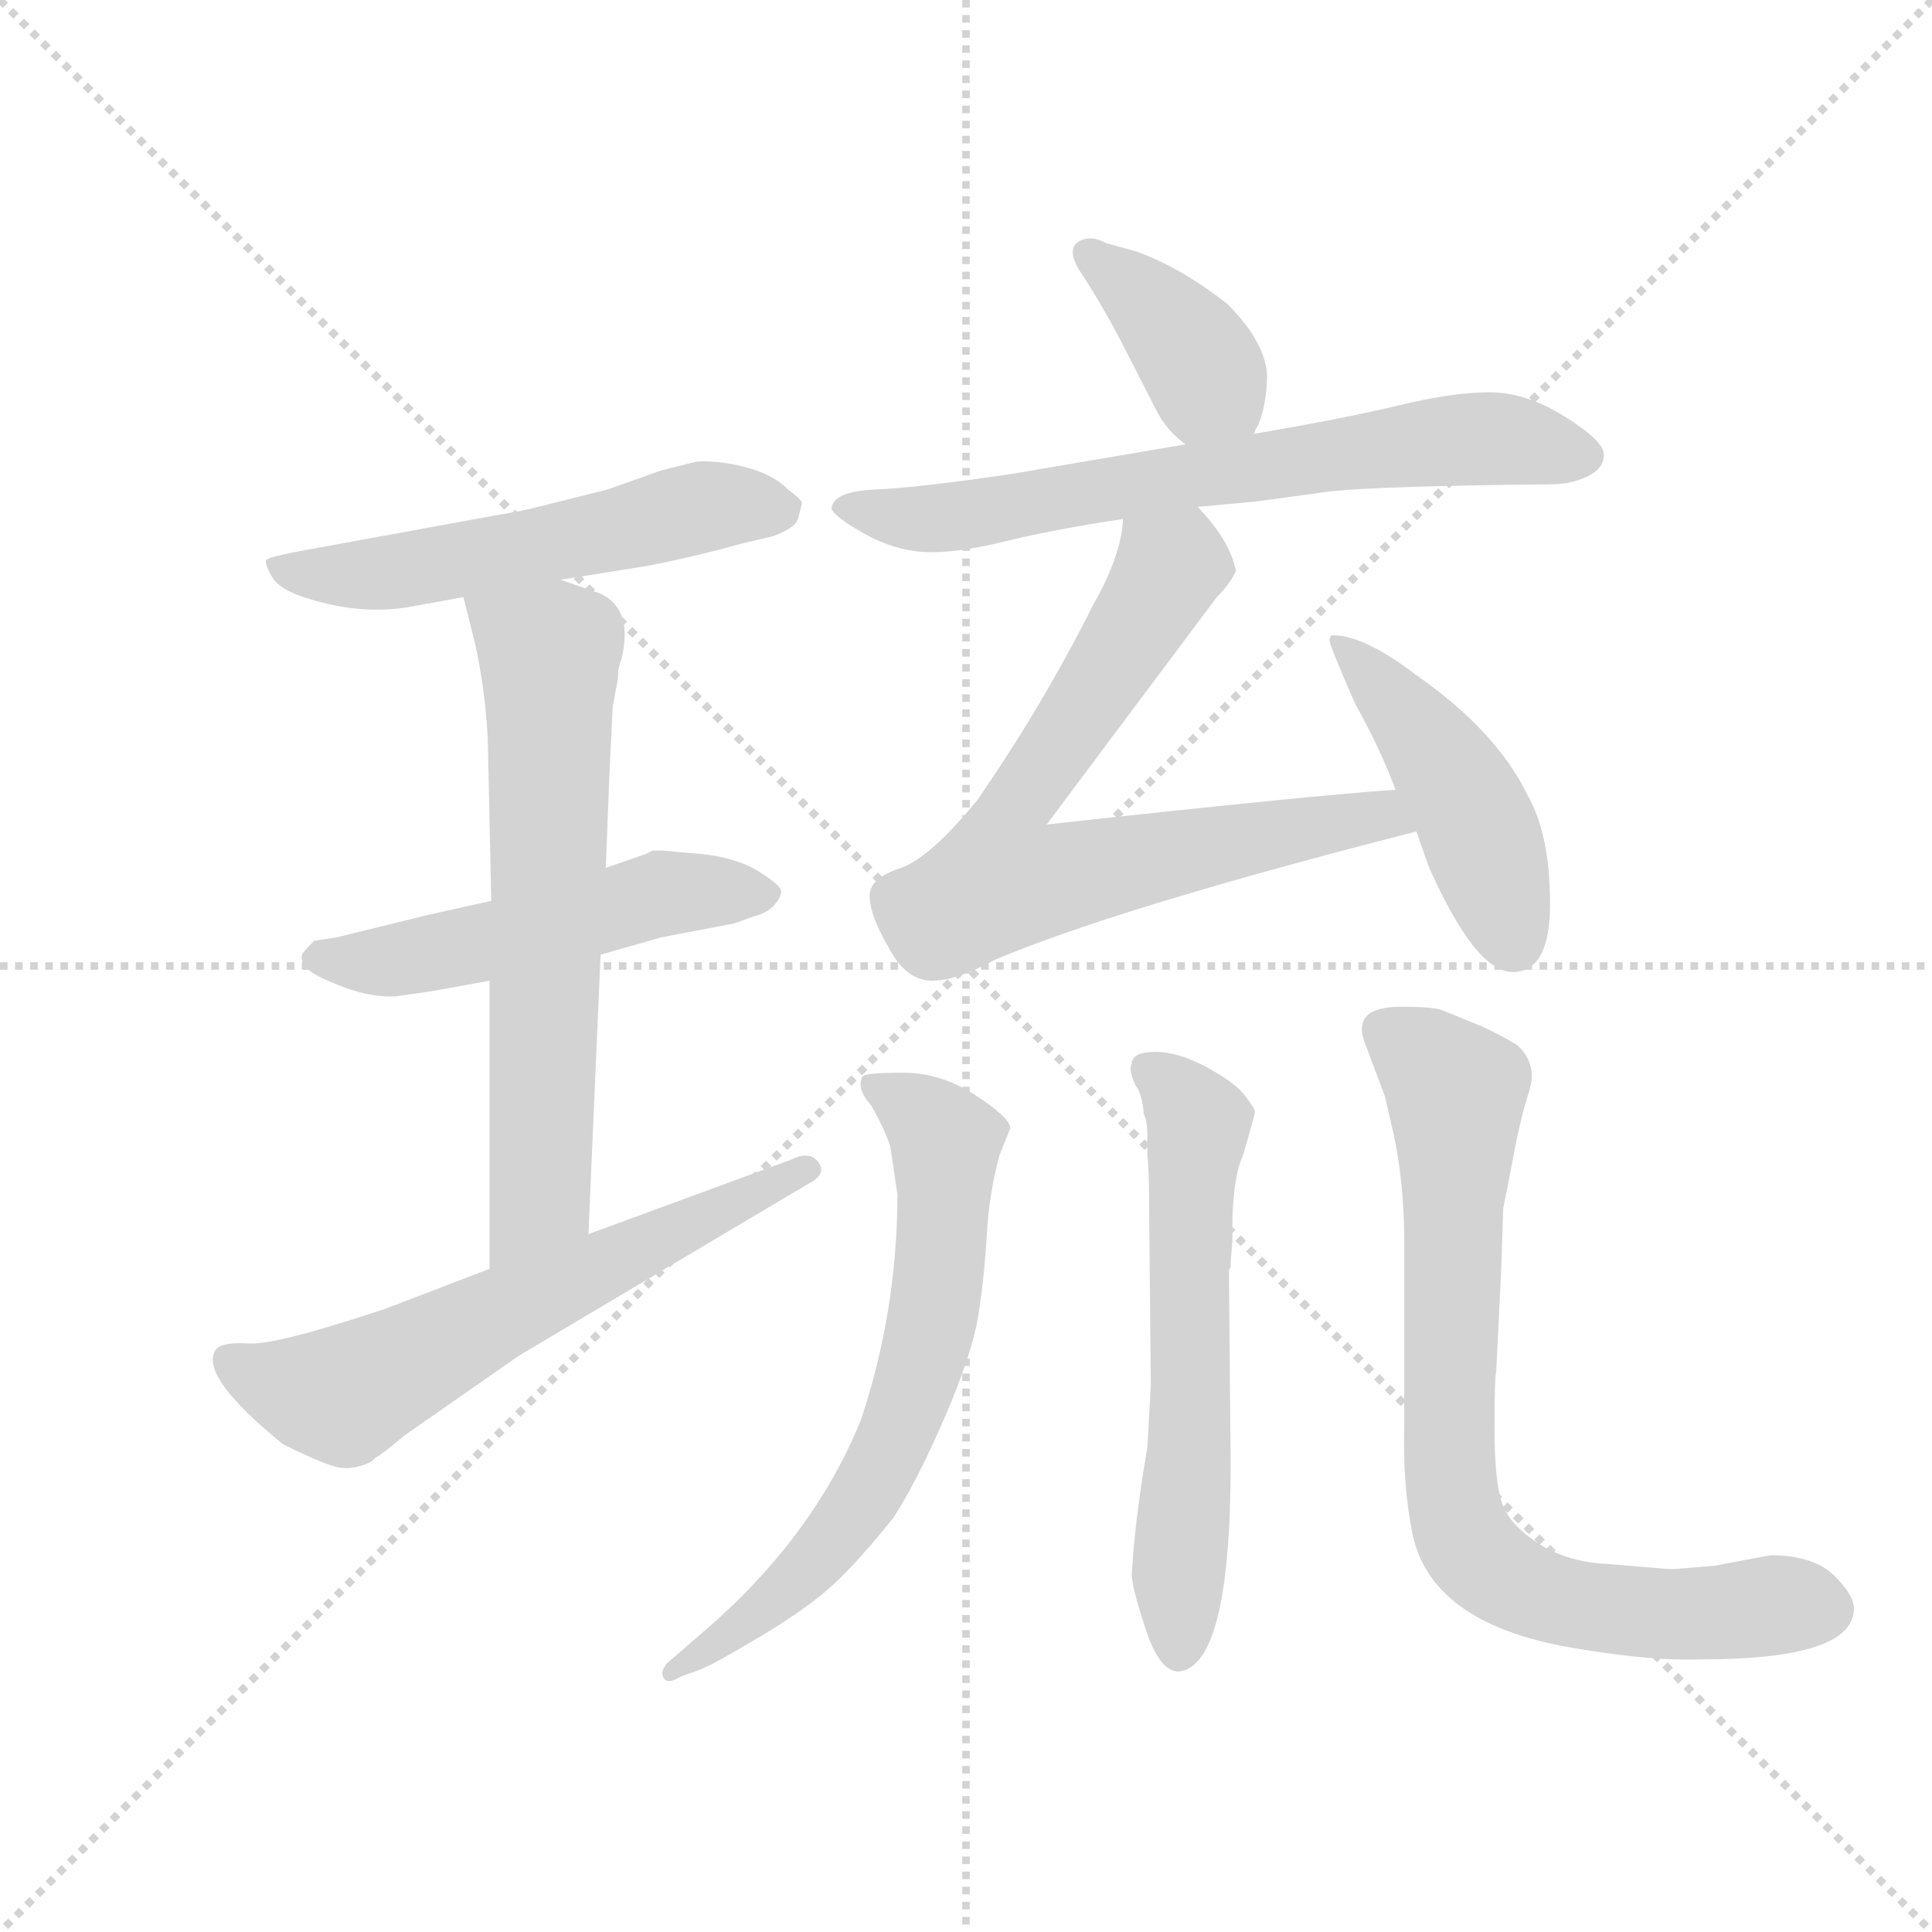 <svg version="1.1" viewBox="0 0 1024 1024" xmlns="http://www.w3.org/2000/svg">
  <g stroke="lightgray" stroke-dasharray="1,1" stroke-width="1" transform="scale(4, 4)">
    <line x1="0" y1="0" x2="256" y2="256"></line>
    <line x1="256" y1="0" x2="0" y2="256"></line>
    <line x1="128" y1="0" x2="128" y2="256"></line>
    <line x1="0" y1="128" x2="256" y2="128"></line>
  </g>
  <g transform="scale(0.92, -0.92) translate(60, -850)">
    <style type="text/css">
      
        @keyframes keyframes0 {
          from {
            stroke: blue;
            stroke-dashoffset: 554;
            stroke-width: 128;
          }
          64% {
            animation-timing-function: step-end;
            stroke: blue;
            stroke-dashoffset: 0;
            stroke-width: 128;
          }
          to {
            stroke: black;
            stroke-width: 1024;
          }
        }
        #make-me-a-hanzi-animation-0 {
          animation: keyframes0 0.701s both;
          animation-delay: 0s;
          animation-timing-function: linear;
        }
      
        @keyframes keyframes1 {
          from {
            stroke: blue;
            stroke-dashoffset: 521;
            stroke-width: 128;
          }
          63% {
            animation-timing-function: step-end;
            stroke: blue;
            stroke-dashoffset: 0;
            stroke-width: 128;
          }
          to {
            stroke: black;
            stroke-width: 1024;
          }
        }
        #make-me-a-hanzi-animation-1 {
          animation: keyframes1 0.674s both;
          animation-delay: 0.701s;
          animation-timing-function: linear;
        }
      
        @keyframes keyframes2 {
          from {
            stroke: blue;
            stroke-dashoffset: 661;
            stroke-width: 128;
          }
          68% {
            animation-timing-function: step-end;
            stroke: blue;
            stroke-dashoffset: 0;
            stroke-width: 128;
          }
          to {
            stroke: black;
            stroke-width: 1024;
          }
        }
        #make-me-a-hanzi-animation-2 {
          animation: keyframes2 0.788s both;
          animation-delay: 1.375s;
          animation-timing-function: linear;
        }
      
        @keyframes keyframes3 {
          from {
            stroke: blue;
            stroke-dashoffset: 623;
            stroke-width: 128;
          }
          67% {
            animation-timing-function: step-end;
            stroke: blue;
            stroke-dashoffset: 0;
            stroke-width: 128;
          }
          to {
            stroke: black;
            stroke-width: 1024;
          }
        }
        #make-me-a-hanzi-animation-3 {
          animation: keyframes3 0.757s both;
          animation-delay: 2.163s;
          animation-timing-function: linear;
        }
      
        @keyframes keyframes4 {
          from {
            stroke: blue;
            stroke-dashoffset: 393;
            stroke-width: 128;
          }
          56% {
            animation-timing-function: step-end;
            stroke: blue;
            stroke-dashoffset: 0;
            stroke-width: 128;
          }
          to {
            stroke: black;
            stroke-width: 1024;
          }
        }
        #make-me-a-hanzi-animation-4 {
          animation: keyframes4 0.57s both;
          animation-delay: 2.92s;
          animation-timing-function: linear;
        }
      
        @keyframes keyframes5 {
          from {
            stroke: blue;
            stroke-dashoffset: 687;
            stroke-width: 128;
          }
          69% {
            animation-timing-function: step-end;
            stroke: blue;
            stroke-dashoffset: 0;
            stroke-width: 128;
          }
          to {
            stroke: black;
            stroke-width: 1024;
          }
        }
        #make-me-a-hanzi-animation-5 {
          animation: keyframes5 0.809s both;
          animation-delay: 3.49s;
          animation-timing-function: linear;
        }
      
        @keyframes keyframes6 {
          from {
            stroke: blue;
            stroke-dashoffset: 689;
            stroke-width: 128;
          }
          69% {
            animation-timing-function: step-end;
            stroke: blue;
            stroke-dashoffset: 0;
            stroke-width: 128;
          }
          to {
            stroke: black;
            stroke-width: 1024;
          }
        }
        #make-me-a-hanzi-animation-6 {
          animation: keyframes6 0.811s both;
          animation-delay: 4.299s;
          animation-timing-function: linear;
        }
      
        @keyframes keyframes7 {
          from {
            stroke: blue;
            stroke-dashoffset: 459;
            stroke-width: 128;
          }
          60% {
            animation-timing-function: step-end;
            stroke: blue;
            stroke-dashoffset: 0;
            stroke-width: 128;
          }
          to {
            stroke: black;
            stroke-width: 1024;
          }
        }
        #make-me-a-hanzi-animation-7 {
          animation: keyframes7 0.624s both;
          animation-delay: 5.109s;
          animation-timing-function: linear;
        }
      
        @keyframes keyframes8 {
          from {
            stroke: blue;
            stroke-dashoffset: 674;
            stroke-width: 128;
          }
          69% {
            animation-timing-function: step-end;
            stroke: blue;
            stroke-dashoffset: 0;
            stroke-width: 128;
          }
          to {
            stroke: black;
            stroke-width: 1024;
          }
        }
        #make-me-a-hanzi-animation-8 {
          animation: keyframes8 0.799s both;
          animation-delay: 5.733s;
          animation-timing-function: linear;
        }
      
        @keyframes keyframes9 {
          from {
            stroke: blue;
            stroke-dashoffset: 602;
            stroke-width: 128;
          }
          66% {
            animation-timing-function: step-end;
            stroke: blue;
            stroke-dashoffset: 0;
            stroke-width: 128;
          }
          to {
            stroke: black;
            stroke-width: 1024;
          }
        }
        #make-me-a-hanzi-animation-9 {
          animation: keyframes9 0.74s both;
          animation-delay: 6.531s;
          animation-timing-function: linear;
        }
      
        @keyframes keyframes10 {
          from {
            stroke: blue;
            stroke-dashoffset: 788;
            stroke-width: 128;
          }
          72% {
            animation-timing-function: step-end;
            stroke: blue;
            stroke-dashoffset: 0;
            stroke-width: 128;
          }
          to {
            stroke: black;
            stroke-width: 1024;
          }
        }
        #make-me-a-hanzi-animation-10 {
          animation: keyframes10 0.891s both;
          animation-delay: 7.271s;
          animation-timing-function: linear;
        }
      
    </style>
    
      <path d="M 263 516 L 313 524 Q 339 529 368 537 L 385 541 Q 399 546 400 552 L 402 560 Q 402 562 394 568 Q 385 577 369 581 Q 353 585 341 584 L 321 579 L 290 568 L 250 558 Q 243 556 225 553 L 110 532 Q 95 529 93.5 527.5 Q 92 526 96.5 518 Q 101 510 118 505 Q 147 496 174 500 L 207 506 L 263 516 Z" fill="lightgray"></path>
    
      <path d="M 332 359 L 322 360 L 316 360 L 312 358 L 289 350 L 223 331 L 187 323 L 134 310 L 121 308 Q 114 301 114 300 Q 112 292 129 285 Q 151 275 168 276 L 189 279 L 222 285 L 286 300 L 321 310 L 363 318 L 374 322 Q 382 324 386 328.5 Q 390 333 390 336.5 Q 390 340 377 348 Q 364 356 344 358 L 332 359 Z" fill="lightgray"></path>
    
      <path d="M 289 350 L 291 402 L 293 443 L 296 459 Q 296 466 298 470 Q 305 499 286 508 L 263 516 C 235 526 200 535 207 506 L 212 486 Q 219 459 221 425 L 223 331 L 222 285 L 222 119 C 222 89 278 109 279 139 L 286 300 L 289 350 Z" fill="lightgray"></path>
    
      <path d="M 222 119 L 162 96 Q 99 75 83 76 Q 67 77 64 72 Q 55 57 103 18 Q 121 9 131.5 5.5 Q 142 2 154 8 L 156 10 Q 160 12 173 23 L 239 69 L 409 170 Q 416 175 411 181 Q 406 187 396 182 L 279 139 L 222 119 Z" fill="lightgray"></path>
    
      <path d="M 662 600 L 663 601 L 663 602 Q 669 611 670 632 Q 670 652 647 675 Q 620 696 595 705 L 577 710 Q 570 714 564 712 Q 552 708 564 691 Q 575 674 585 655 L 606 614 Q 612 602 623 594 C 646 575 648 574 662 600 Z" fill="lightgray"></path>
    
      <path d="M 630 558 L 663 561 L 707 567 Q 737 570 834 571 Q 845 571 854.5 575.5 Q 864 580 864 588 Q 864 596 841.5 610 Q 819 624 798 624 Q 777 624 746 616.5 Q 715 609 662 600 L 623 594 L 523 577 Q 469 569 444.5 568 Q 420 567 419 557 Q 421 552 438 542.5 Q 455 533 472.5 532 Q 490 531 518.5 538 Q 547 545 587 551 L 630 558 Z" fill="lightgray"></path>
    
      <path d="M 587 551 Q 586 530 570 502 Q 541 444 503 389 Q 476 356 459 350 Q 441 344 441 334 Q 441 323 452 304 Q 462 285 477 285 Q 491 285 513 297 Q 584 327 756 371 C 785 378 774 397 744 395 Q 698 392 543 375 L 641 506 Q 649 514 652 521 Q 649 538 630 558 C 611 581 592 581 587 551 Z" fill="lightgray"></path>
    
      <path d="M 756 371 L 763 351 Q 790 290 811.5 290 Q 833 290 833 329.5 Q 833 369 820 392 Q 802 429 756 461 Q 726 484 708 484 Q 706 484 706 481 Q 706 478 721 444 Q 735 419 744 395 L 756 371 Z" fill="lightgray"></path>
    
      <path d="M 328 -105 Q 320 -111 322 -116 Q 324 -121 332 -116 L 343 -112 Q 351 -109 378.5 -92.5 Q 406 -76 420.5 -62.5 Q 435 -49 455 -24 Q 469 -2 484.5 34 Q 500 70 503.5 91.5 Q 507 113 508.5 138.5 Q 510 164 516 185 L 522 200 Q 522 206 502 219 Q 482 232 460.5 232 Q 439 232 437 230 Q 433 223 442 213 Q 450 199 453 189 L 457 162 Q 457 95 436 32 Q 408 -37 343 -92 L 328 -105 Z" fill="lightgray"></path>
    
      <path d="M 650 135 L 650 148 Q 651 174 656 184 Q 663 208 663 209.5 Q 663 211 657.5 218.5 Q 652 226 635.5 235 Q 619 244 605.5 244 Q 592 244 592 237 Q 590 234 594 225 Q 598 220 599 208 Q 601 204 601 197 L 601 184 Q 602 177 602 156 L 603 52 L 601 16 Q 594 -24 592 -57 Q 592 -64 600 -88.5 Q 608 -113 619 -113 Q 649 -110 649 7 L 648 118 L 649 120 L 649 123 L 650 135 Z" fill="lightgray"></path>
    
      <path d="M 749 134 L 749 29 Q 748 -6 754 -35 Q 766 -87 850 -100 Q 892 -107 920 -106 Q 1006 -106 1008 -78 Q 1009 -70 997 -58 Q 985 -46 960 -46 L 928 -52 Q 906 -54 902 -54 L 866 -51 Q 843 -50 826 -39 Q 809 -28 805 -15 Q 801 -2 801 27.5 Q 801 57 802 60 L 805 122 L 806 154 Q 808 163 812 184.5 Q 816 206 821 221.5 Q 826 237 814 248 Q 804 254 793 259 L 771 268 Q 766 270 747 270 Q 719 270 726 250 L 738 218 L 743 196 Q 749 168 749 134 Z" fill="lightgray"></path>
    
    
      <clipPath id="make-me-a-hanzi-clip-0">
        <path d="M 263 516 L 313 524 Q 339 529 368 537 L 385 541 Q 399 546 400 552 L 402 560 Q 402 562 394 568 Q 385 577 369 581 Q 353 585 341 584 L 321 579 L 290 568 L 250 558 Q 243 556 225 553 L 110 532 Q 95 529 93.5 527.5 Q 92 526 96.5 518 Q 101 510 118 505 Q 147 496 174 500 L 207 506 L 263 516 Z"></path>
      </clipPath>
      <path clip-path="url(#make-me-a-hanzi-clip-0)" d="M 98 524 L 154 519 L 347 559 L 392 558" fill="none" id="make-me-a-hanzi-animation-0" stroke-dasharray="426 852" stroke-linecap="round"></path>
    
      <clipPath id="make-me-a-hanzi-clip-1">
        <path d="M 332 359 L 322 360 L 316 360 L 312 358 L 289 350 L 223 331 L 187 323 L 134 310 L 121 308 Q 114 301 114 300 Q 112 292 129 285 Q 151 275 168 276 L 189 279 L 222 285 L 286 300 L 321 310 L 363 318 L 374 322 Q 382 324 386 328.5 Q 390 333 390 336.5 Q 390 340 377 348 Q 364 356 344 358 L 332 359 Z"></path>
      </clipPath>
      <path clip-path="url(#make-me-a-hanzi-clip-1)" d="M 123 299 L 181 299 L 314 334 L 383 335" fill="none" id="make-me-a-hanzi-animation-1" stroke-dasharray="393 786" stroke-linecap="round"></path>
    
      <clipPath id="make-me-a-hanzi-clip-2">
        <path d="M 289 350 L 291 402 L 293 443 L 296 459 Q 296 466 298 470 Q 305 499 286 508 L 263 516 C 235 526 200 535 207 506 L 212 486 Q 219 459 221 425 L 223 331 L 222 285 L 222 119 C 222 89 278 109 279 139 L 286 300 L 289 350 Z"></path>
      </clipPath>
      <path clip-path="url(#make-me-a-hanzi-clip-2)" d="M 215 503 L 257 472 L 251 162 L 227 127" fill="none" id="make-me-a-hanzi-animation-2" stroke-dasharray="533 1066" stroke-linecap="round"></path>
    
      <clipPath id="make-me-a-hanzi-clip-3">
        <path d="M 222 119 L 162 96 Q 99 75 83 76 Q 67 77 64 72 Q 55 57 103 18 Q 121 9 131.5 5.5 Q 142 2 154 8 L 156 10 Q 160 12 173 23 L 239 69 L 409 170 Q 416 175 411 181 Q 406 187 396 182 L 279 139 L 222 119 Z"></path>
      </clipPath>
      <path clip-path="url(#make-me-a-hanzi-clip-3)" d="M 71 67 L 95 54 L 138 46 L 403 177" fill="none" id="make-me-a-hanzi-animation-3" stroke-dasharray="495 990" stroke-linecap="round"></path>
    
      <clipPath id="make-me-a-hanzi-clip-4">
        <path d="M 662 600 L 663 601 L 663 602 Q 669 611 670 632 Q 670 652 647 675 Q 620 696 595 705 L 577 710 Q 570 714 564 712 Q 552 708 564 691 Q 575 674 585 655 L 606 614 Q 612 602 623 594 C 646 575 648 574 662 600 Z"></path>
      </clipPath>
      <path clip-path="url(#make-me-a-hanzi-clip-4)" d="M 569 702 L 612 665 L 662 602" fill="none" id="make-me-a-hanzi-animation-4" stroke-dasharray="265 530" stroke-linecap="round"></path>
    
      <clipPath id="make-me-a-hanzi-clip-5">
        <path d="M 630 558 L 663 561 L 707 567 Q 737 570 834 571 Q 845 571 854.5 575.5 Q 864 580 864 588 Q 864 596 841.5 610 Q 819 624 798 624 Q 777 624 746 616.5 Q 715 609 662 600 L 623 594 L 523 577 Q 469 569 444.5 568 Q 420 567 419 557 Q 421 552 438 542.5 Q 455 533 472.5 532 Q 490 531 518.5 538 Q 547 545 587 551 L 630 558 Z"></path>
      </clipPath>
      <path clip-path="url(#make-me-a-hanzi-clip-5)" d="M 426 558 L 491 552 L 784 597 L 812 597 L 852 587" fill="none" id="make-me-a-hanzi-animation-5" stroke-dasharray="559 1118" stroke-linecap="round"></path>
    
      <clipPath id="make-me-a-hanzi-clip-6">
        <path d="M 587 551 Q 586 530 570 502 Q 541 444 503 389 Q 476 356 459 350 Q 441 344 441 334 Q 441 323 452 304 Q 462 285 477 285 Q 491 285 513 297 Q 584 327 756 371 C 785 378 774 397 744 395 Q 698 392 543 375 L 641 506 Q 649 514 652 521 Q 649 538 630 558 C 611 581 592 581 587 551 Z"></path>
      </clipPath>
      <path clip-path="url(#make-me-a-hanzi-clip-6)" d="M 595 544 L 614 524 L 612 518 L 531 393 L 555 376 L 558 347 L 713 377 L 736 380 L 744 373" fill="none" id="make-me-a-hanzi-animation-6" stroke-dasharray="561 1122" stroke-linecap="round"></path>
    
      <clipPath id="make-me-a-hanzi-clip-7">
        <path d="M 756 371 L 763 351 Q 790 290 811.5 290 Q 833 290 833 329.5 Q 833 369 820 392 Q 802 429 756 461 Q 726 484 708 484 Q 706 484 706 481 Q 706 478 721 444 Q 735 419 744 395 L 756 371 Z"></path>
      </clipPath>
      <path clip-path="url(#make-me-a-hanzi-clip-7)" d="M 711 480 L 761 424 L 788 382 L 812 308" fill="none" id="make-me-a-hanzi-animation-7" stroke-dasharray="331 662" stroke-linecap="round"></path>
    
      <clipPath id="make-me-a-hanzi-clip-8">
        <path d="M 328 -105 Q 320 -111 322 -116 Q 324 -121 332 -116 L 343 -112 Q 351 -109 378.5 -92.5 Q 406 -76 420.5 -62.5 Q 435 -49 455 -24 Q 469 -2 484.5 34 Q 500 70 503.5 91.5 Q 507 113 508.5 138.5 Q 510 164 516 185 L 522 200 Q 522 206 502 219 Q 482 232 460.5 232 Q 439 232 437 230 Q 433 223 442 213 Q 450 199 453 189 L 457 162 Q 457 95 436 32 Q 408 -37 343 -92 L 328 -105 Z"></path>
      </clipPath>
      <path clip-path="url(#make-me-a-hanzi-clip-8)" d="M 442 226 L 485 192 L 483 132 L 467 51 L 440 -9 L 412 -46 L 366 -89 L 327 -112" fill="none" id="make-me-a-hanzi-animation-8" stroke-dasharray="546 1092" stroke-linecap="round"></path>
    
      <clipPath id="make-me-a-hanzi-clip-9">
        <path d="M 650 135 L 650 148 Q 651 174 656 184 Q 663 208 663 209.5 Q 663 211 657.5 218.5 Q 652 226 635.5 235 Q 619 244 605.5 244 Q 592 244 592 237 Q 590 234 594 225 Q 598 220 599 208 Q 601 204 601 197 L 601 184 Q 602 177 602 156 L 603 52 L 601 16 Q 594 -24 592 -57 Q 592 -64 600 -88.5 Q 608 -113 619 -113 Q 649 -110 649 7 L 648 118 L 649 120 L 649 123 L 650 135 Z"></path>
      </clipPath>
      <path clip-path="url(#make-me-a-hanzi-clip-9)" d="M 603 233 L 631 201 L 619 -102" fill="none" id="make-me-a-hanzi-animation-9" stroke-dasharray="474 948" stroke-linecap="round"></path>
    
      <clipPath id="make-me-a-hanzi-clip-10">
        <path d="M 749 134 L 749 29 Q 748 -6 754 -35 Q 766 -87 850 -100 Q 892 -107 920 -106 Q 1006 -106 1008 -78 Q 1009 -70 997 -58 Q 985 -46 960 -46 L 928 -52 Q 906 -54 902 -54 L 866 -51 Q 843 -50 826 -39 Q 809 -28 805 -15 Q 801 -2 801 27.5 Q 801 57 802 60 L 805 122 L 806 154 Q 808 163 812 184.5 Q 816 206 821 221.5 Q 826 237 814 248 Q 804 254 793 259 L 771 268 Q 766 270 747 270 Q 719 270 726 250 L 738 218 L 743 196 Q 749 168 749 134 Z"></path>
      </clipPath>
      <path clip-path="url(#make-me-a-hanzi-clip-10)" d="M 740 256 L 779 221 L 775 9 L 779 -24 L 790 -45 L 828 -70 L 862 -77 L 992 -77" fill="none" id="make-me-a-hanzi-animation-10" stroke-dasharray="660 1320" stroke-linecap="round"></path>
    
  </g>
</svg>